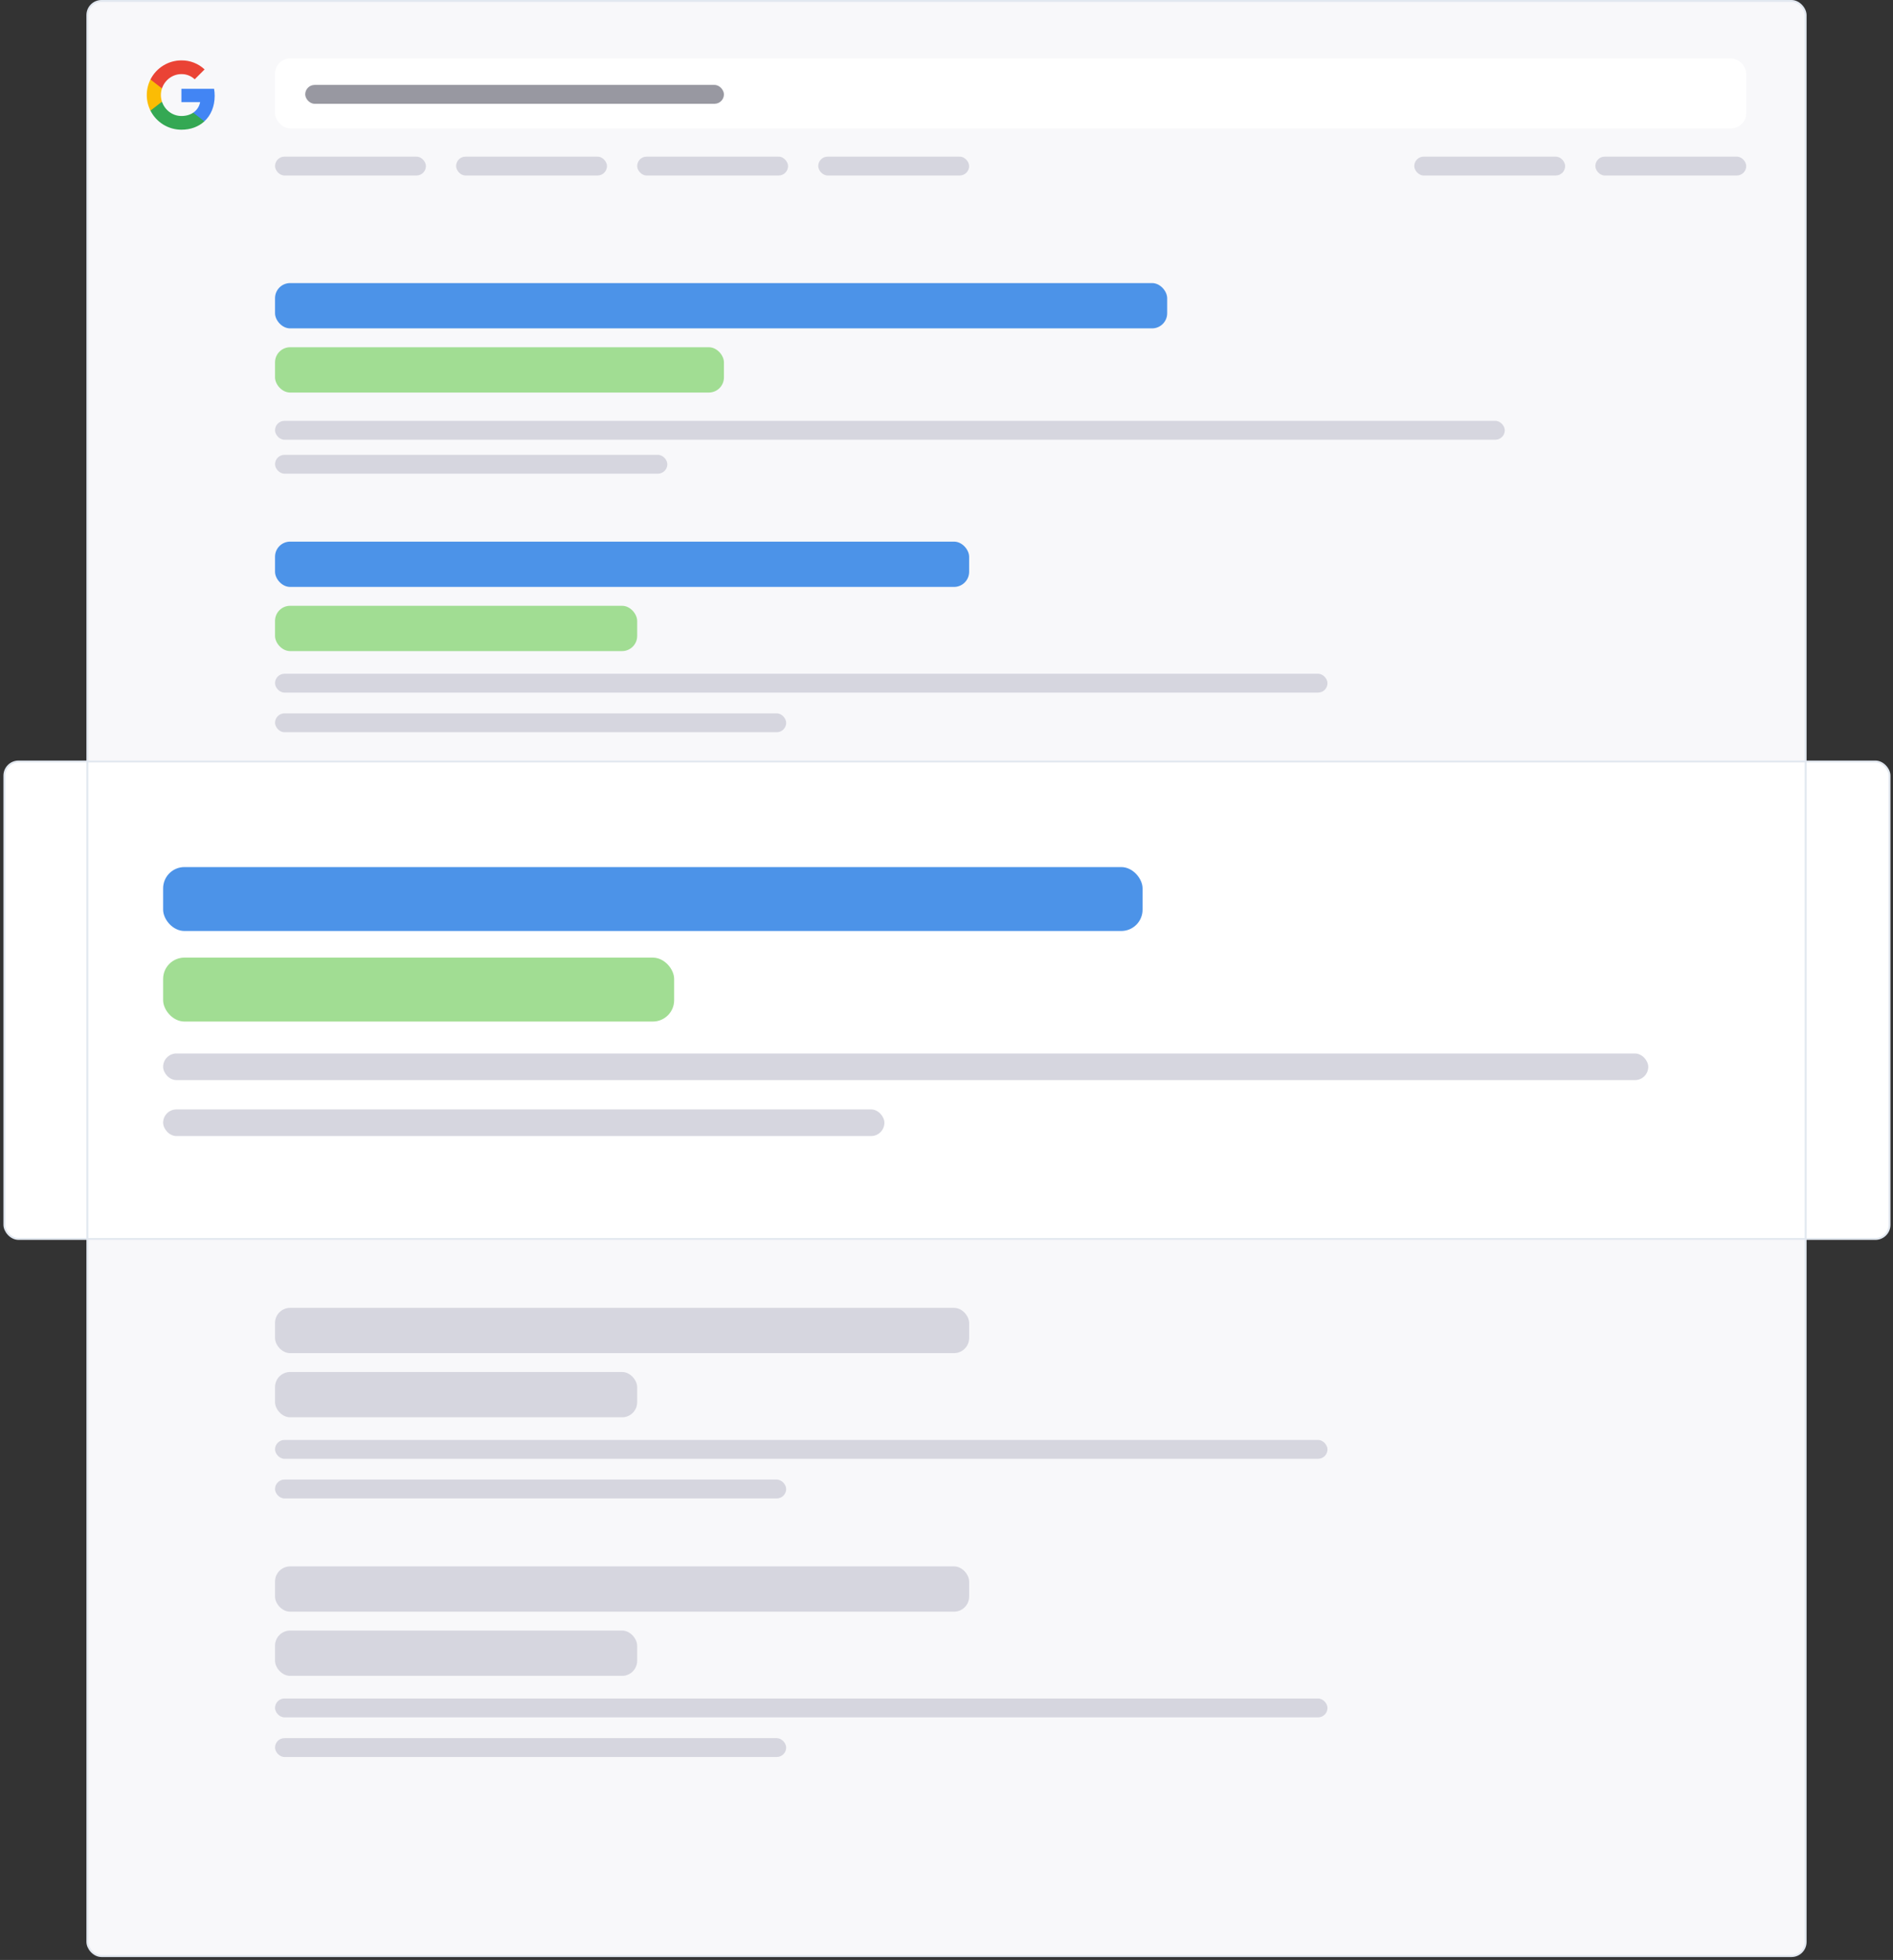 <svg width="460" height="476" viewBox="0 0 460 476" fill="none" xmlns="http://www.w3.org/2000/svg">
<rect x="0" y="0" width="460" height="476" fill="#333333" stroke="none"/>
<rect x="21.229" y="0.229" width="417.542" height="474.833" rx="3.438" fill="#F8F8FA"/>
<path d="M52.167 23.276C52.167 22.703 52.119 22.13 52.022 21.565H44.084V24.807H48.63C48.537 25.324 48.34 25.818 48.051 26.258C47.763 26.697 47.388 27.074 46.949 27.365V29.469H49.663C51.251 28.004 52.167 25.838 52.167 23.276Z" fill="#4285F4"/>
<path d="M44.084 31.502C46.356 31.502 48.268 30.756 49.663 29.47L46.95 27.366C46.194 27.878 45.222 28.17 44.084 28.17C41.889 28.17 40.025 26.69 39.359 24.696H36.563V26.864C37.264 28.259 38.338 29.43 39.666 30.249C40.994 31.068 42.524 31.502 44.084 31.502Z" fill="#34A853"/>
<path d="M39.358 24.696C39.006 23.651 39.006 22.519 39.358 21.474V19.305H36.563C35.974 20.478 35.667 21.772 35.667 23.085C35.667 24.397 35.974 25.692 36.563 26.864L39.358 24.696Z" fill="#FBBC04"/>
<path d="M44.084 17.999C45.284 17.98 46.444 18.433 47.313 19.262L49.715 16.859C48.192 15.429 46.174 14.643 44.084 14.667C42.524 14.668 40.994 15.101 39.666 15.92C38.338 16.739 37.264 17.911 36.563 19.305L39.359 21.474C40.025 19.479 41.889 17.999 44.084 17.999Z" fill="#EA4335"/>
<rect x="66.834" y="14.208" width="357.5" height="16.958" rx="3.667" fill="white"/>
<rect x="74.167" y="20.625" width="101.75" height="4.583" rx="2.292" fill="#9898A1"/>
<rect x="66.833" y="102.208" width="298.833" height="4.583" rx="2.292" fill="#D6D6DF"/>
<rect x="66.833" y="110.458" width="95.333" height="4.583" rx="2.292" fill="#D6D6DF"/>
<rect x="66.833" y="68.75" width="216.792" height="11" rx="3.667" fill="#4C93E8"/>
<rect x="66.833" y="84.333" width="109.083" height="11" rx="3.667" fill="#A1DD93"/>
<rect x="66.833" y="163.625" width="255.75" height="4.583" rx="2.292" fill="#D6D6DF"/>
<rect x="66.833" y="173.25" width="124.208" height="4.583" rx="2.292" fill="#D6D6DF"/>
<rect x="66.833" y="131.542" width="168.667" height="11" rx="3.667" fill="#4C93E8"/>
<rect x="66.833" y="147.125" width="88" height="11" rx="3.667" fill="#A1DD93"/>
<rect x="66.833" y="349.708" width="255.75" height="4.583" rx="2.292" fill="#D6D6DF"/>
<rect x="66.833" y="359.333" width="124.208" height="4.583" rx="2.292" fill="#D6D6DF"/>
<rect x="66.833" y="317.625" width="168.667" height="11" rx="3.667" fill="#D6D6DF"/>
<rect x="66.833" y="333.208" width="88" height="11" rx="3.667" fill="#D6D6DF"/>
<rect x="66.833" y="412.5" width="255.75" height="4.583" rx="2.292" fill="#D6D6DF"/>
<rect x="66.833" y="422.125" width="124.208" height="4.583" rx="2.292" fill="#D6D6DF"/>
<rect x="66.833" y="380.417" width="168.667" height="11" rx="3.667" fill="#D6D6DF"/>
<rect x="66.833" y="396" width="88" height="11" rx="3.667" fill="#D6D6DF"/>
<rect x="66.834" y="38.041" width="36.667" height="4.583" rx="2.292" fill="#D6D6DF"/>
<rect x="110.833" y="38.041" width="36.667" height="4.583" rx="2.292" fill="#D6D6DF"/>
<rect x="154.833" y="38.041" width="36.667" height="4.583" rx="2.292" fill="#D6D6DF"/>
<rect x="343.667" y="38.041" width="36.667" height="4.583" rx="2.292" fill="#D6D6DF"/>
<rect x="198.833" y="38.041" width="36.667" height="4.583" rx="2.292" fill="#D6D6DF"/>
<rect x="387.667" y="38.041" width="36.667" height="4.583" rx="2.292" fill="#D6D6DF"/>
<rect x="1.062" y="184.938" width="458.094" height="115.958" rx="3.438" fill="white" stroke="#E2E8F0" stroke-width="0.458"/>
<rect x="39.639" y="255.852" width="360.892" height="6.468" rx="3.234" fill="#D6D6DF"/>
<rect x="39.639" y="269.434" width="175.272" height="6.468" rx="3.234" fill="#D6D6DF"/>
<rect x="39.638" y="210.579" width="238.007" height="15.522" rx="5.174" fill="#4C93E8"/>
<rect x="39.639" y="232.569" width="124.178" height="15.522" rx="5.174" fill="#A1DD93"/>
<rect x="21.229" y="0.229" width="417.542" height="474.833" rx="3.438" stroke="#E2E8F0" stroke-width="0.458"/>
</svg>
